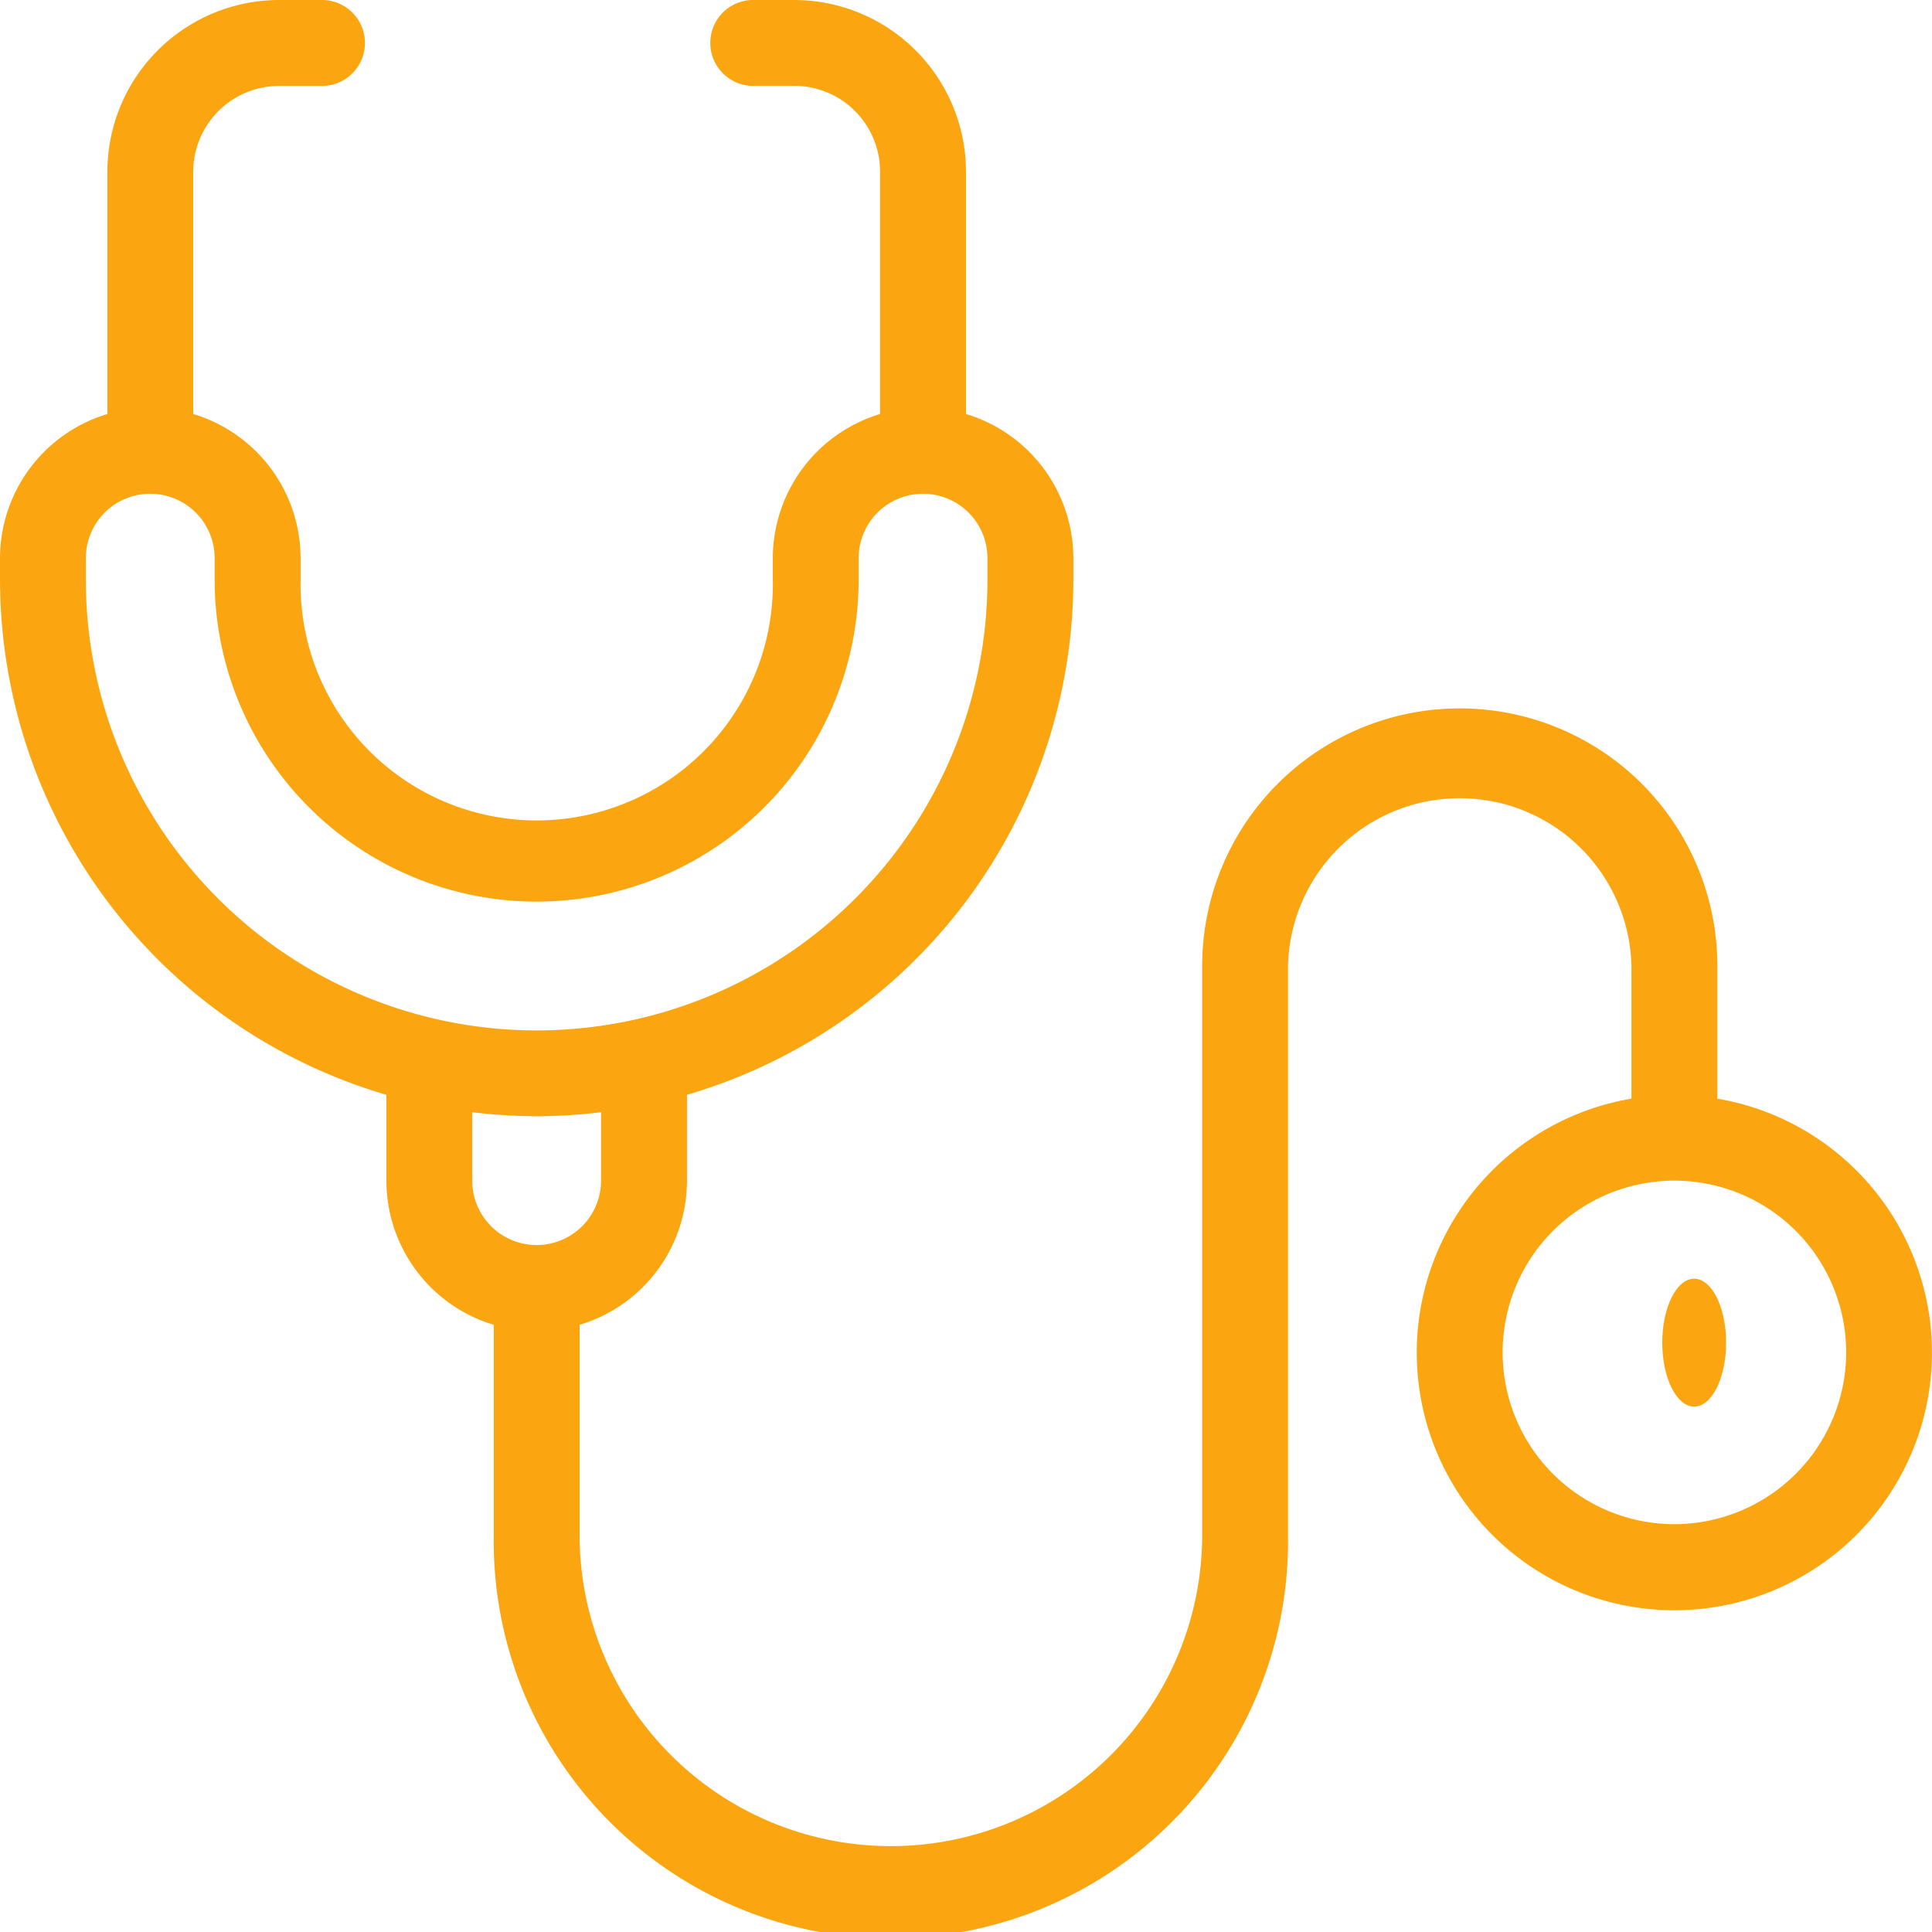 <svg xmlns="http://www.w3.org/2000/svg" width="21" height="21" viewBox="0 0 21 21"><ellipse cx="0.347" cy="0.695" rx="0.347" ry="0.695" transform="translate(18.068 13.899)" fill="#fba611"/><path d="M23.667,16.942V15.5a2.8,2.8,0,0,0-5.6,0v6.183a3.383,3.383,0,1,1-6.767,0V19.4a1.634,1.634,0,0,0,1.167-1.563V16.9a5.84,5.84,0,0,0,4.2-5.6v-.233A1.639,1.639,0,0,0,15.5,9.5V6.867A1.869,1.869,0,0,0,13.633,5h-.467a.467.467,0,0,0,0,.933h.467a.933.933,0,0,1,.933.933V9.5A1.64,1.64,0,0,0,13.4,11.067V11.3a2.567,2.567,0,1,1-5.133,0v-.233A1.637,1.637,0,0,0,7.1,9.5V6.867a.935.935,0,0,1,.933-.933H8.5A.467.467,0,0,0,8.5,5H8.033A1.869,1.869,0,0,0,6.167,6.867V9.5A1.64,1.64,0,0,0,5,11.067V11.3a5.843,5.843,0,0,0,4.2,5.6v.936A1.637,1.637,0,0,0,10.367,19.4v2.287a4.317,4.317,0,1,0,8.633,0V15.5a1.867,1.867,0,0,1,3.733,0v1.442a2.8,2.8,0,1,0,.933,0ZM5.933,11.3v-.233a.7.7,0,1,1,1.4,0V11.3a3.5,3.5,0,1,0,7,0v-.233a.7.7,0,1,1,1.4,0V11.3a4.9,4.9,0,0,1-9.8,0Zm4.2,6.533v-.744a5.812,5.812,0,0,0,.7.044,5.752,5.752,0,0,0,.7-.044v.744a.7.7,0,0,1-1.4,0ZM23.2,21.567A1.867,1.867,0,1,1,25.067,19.7,1.869,1.869,0,0,1,23.2,21.567Z" transform="translate(-5 -5)" fill="#fba611"/></svg>